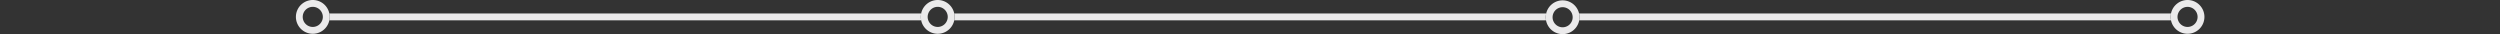 <svg xmlns="http://www.w3.org/2000/svg" viewBox="0 0 1826.39 24.93"><rect x="0" y="0" width="1826.39" height="24.93" fill="#333333" stroke="none"/><defs><style>.cls-1{fill:#fff;}.cls-2{fill:#ebeaeb;}</style></defs><g id="Layer_2" data-name="Layer 2"><g id="Layer_1-2" data-name="Layer 1"><path class="cls-1" d="M0,12.319H216.18"/><path class="cls-2" d="M672.71,12.34a12.848,12.848,0,0,0,.25,2.5H240.6a12.625,12.625,0,0,0,0-5H672.96A12.848,12.848,0,0,0,672.71,12.34Z"/><path class="cls-2" d="M1129.25,12.6a11.902,11.902,0,0,0,.21,2.24H697.13a12.625,12.625,0,0,0,0-5h432.44A11.975,11.975,0,0,0,1129.25,12.6Z"/><path class="cls-2" d="M1585.79,12.34a12.843,12.843,0,0,0,.25,2.5H1153.71a12.06,12.06,0,0,0-.11-5H1586.04A12.843,12.843,0,0,0,1585.79,12.34Z"/><path class="cls-2" d="M240.6,9.84a12.34,12.34,0,1,0,0,5,12.625,12.625,0,0,0,0-5Zm-4.75,2.5a6.93,6.93,0,0,1-.45,2.5,7.34,7.34,0,1,1,0-5A6.93,6.93,0,0,1,235.85,12.34Z"/><path class="cls-2" d="M1598.12,0a12.363,12.363,0,0,0-12.08,9.84,12.625,12.625,0,0,0,0,5A12.338,12.338,0,1,0,1598.12,0Zm0,19.68a7.31,7.31,0,0,1-6.88-4.84,7.17,7.17,0,0,1,0-5,7.331,7.331,0,1,1,6.88,9.84Z"/><path class="cls-2" d="M697.13,9.84a12.341,12.341,0,0,0-24.17,0,12.625,12.625,0,0,0,0,5,12.341,12.341,0,0,0,24.17,0,12.625,12.625,0,0,0,0-5Zm-5.2,5a7.317,7.317,0,0,1-13.77,0,7.169,7.169,0,0,1,0-5,7.317,7.317,0,0,1,13.77,0,7.169,7.169,0,0,1,0,5Z"/><path class="cls-2" d="M1153.6,9.84a12.324,12.324,0,0,0-24.03,0,12.057,12.057,0,0,0-.11,5,12.33,12.33,0,0,0,24.25,0,12.06,12.06,0,0,0-.11-5Zm-5.03,5a7.338,7.338,0,0,1-13.97,0,7.332,7.332,0,0,1,.19-5,7.331,7.331,0,0,1,13.59,0,7.334,7.334,0,0,1,.19,5Z"/><path class="cls-1" d="M1610.21,12.319h216.18"/></g></g></svg>